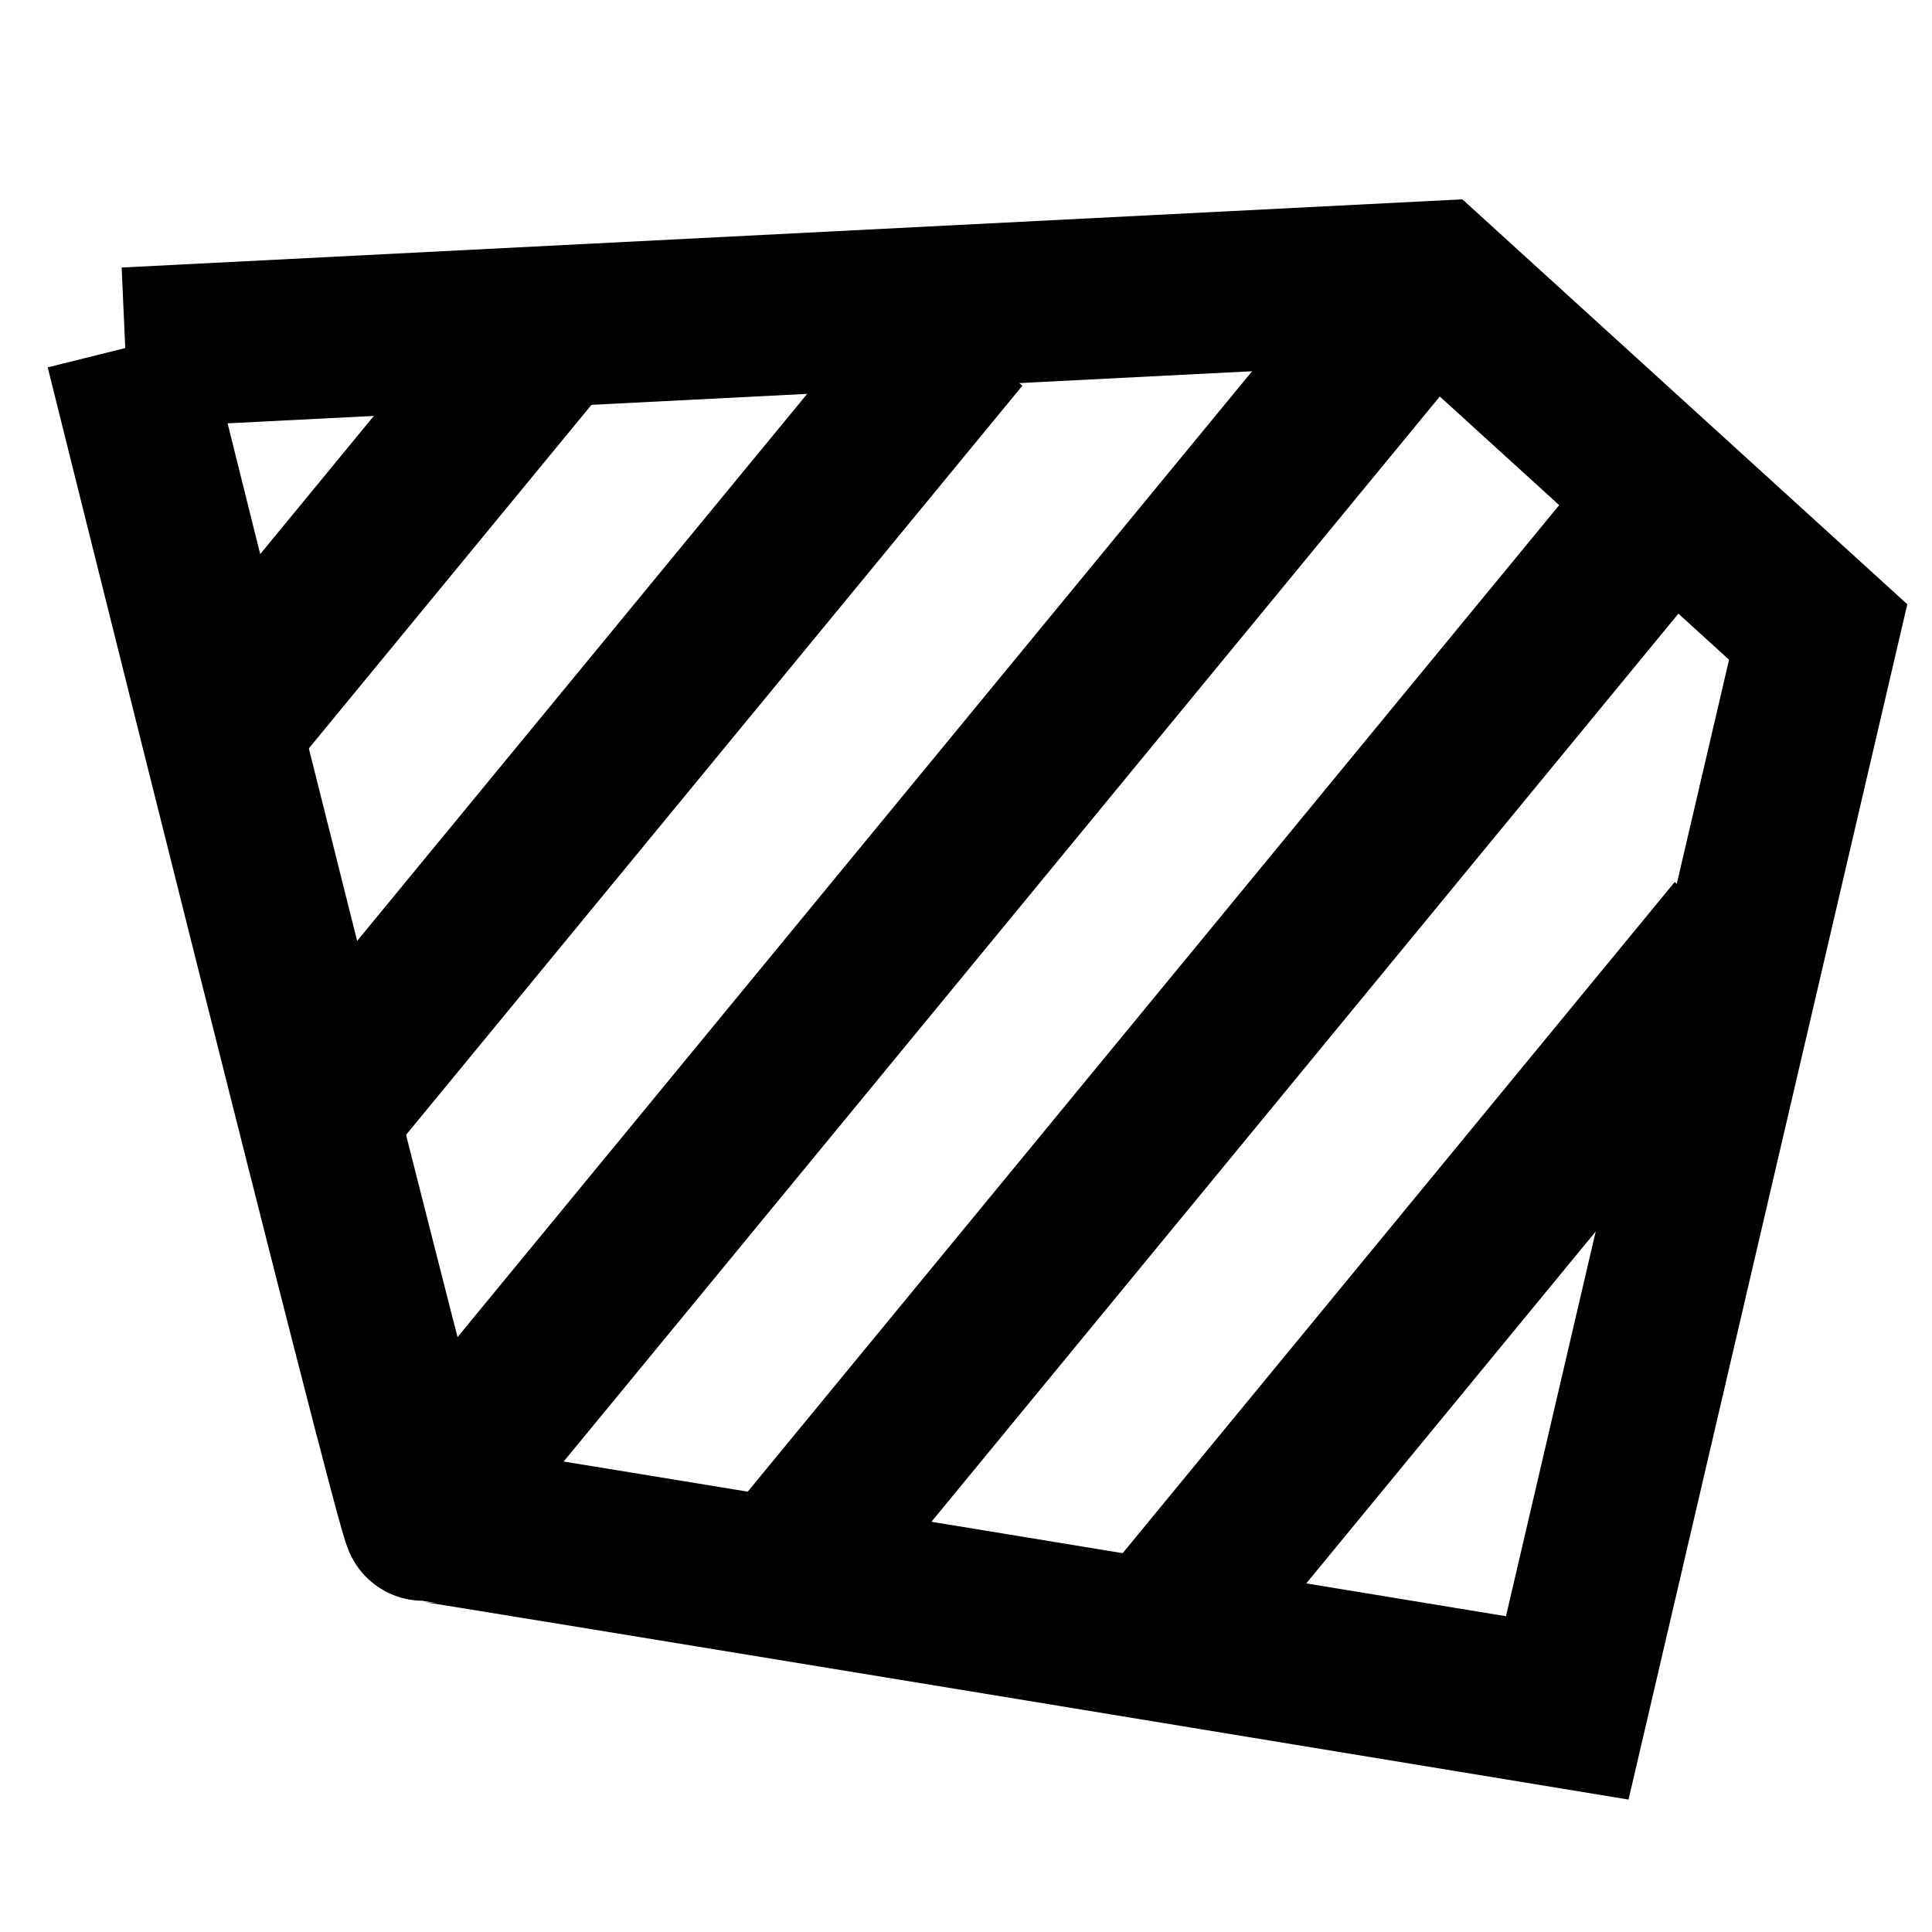 <svg width="24" height="24" xmlns="http://www.w3.org/2000/svg" xmlns:svg="http://www.w3.org/2000/svg">
  <path stroke="#000000" id="hatch2" d="m1.563,4.322c0,0 3.625,14.566 3.697,14.566c0.072,0 14.209,2.328 14.209,2.328c0,0 3.117,-13.365 3.117,-13.365c0,0 -4.785,-4.355 -4.785,-4.355c0,0 -16.239,0.826 -16.239,0.826z" stroke-linecap="null" stroke-linejoin="null" stroke-dasharray="null" stroke-width="2" fill="none"/>
  <line id="hatch3" y2="8.752" x2="2.99" y1="4.097" x1="6.819" stroke-linecap="null" stroke-linejoin="null" stroke-dasharray="null" stroke-width="2" stroke="#000000" fill="none"/>
  <line stroke="#000000" id="hatch4" y2="13.557" x2="4.194" y1="4.156" x1="11.928" stroke-linecap="null" stroke-linejoin="null" stroke-dasharray="null" stroke-width="2" fill="none"/>
  <line stroke="#000000" id="hatch6" y2="17.987" x2="5.846" y1="4.113" x1="17.259" stroke-linecap="null" stroke-linejoin="null" stroke-dasharray="null" stroke-width="2" fill="none"/>
  <line id="hatch7" stroke="#000000" y2="20.044" x2="9.338" y1="6.17" x1="20.75" stroke-linecap="null" stroke-linejoin="null" stroke-dasharray="null" stroke-width="2" fill="none"/>
  <line stroke="#000000" id="hatch8" y2="20.72" x2="14.068" y1="11.592" x1="21.576" stroke-linecap="null" stroke-linejoin="null" stroke-dasharray="null" stroke-width="2" fill="none"/>
</svg>